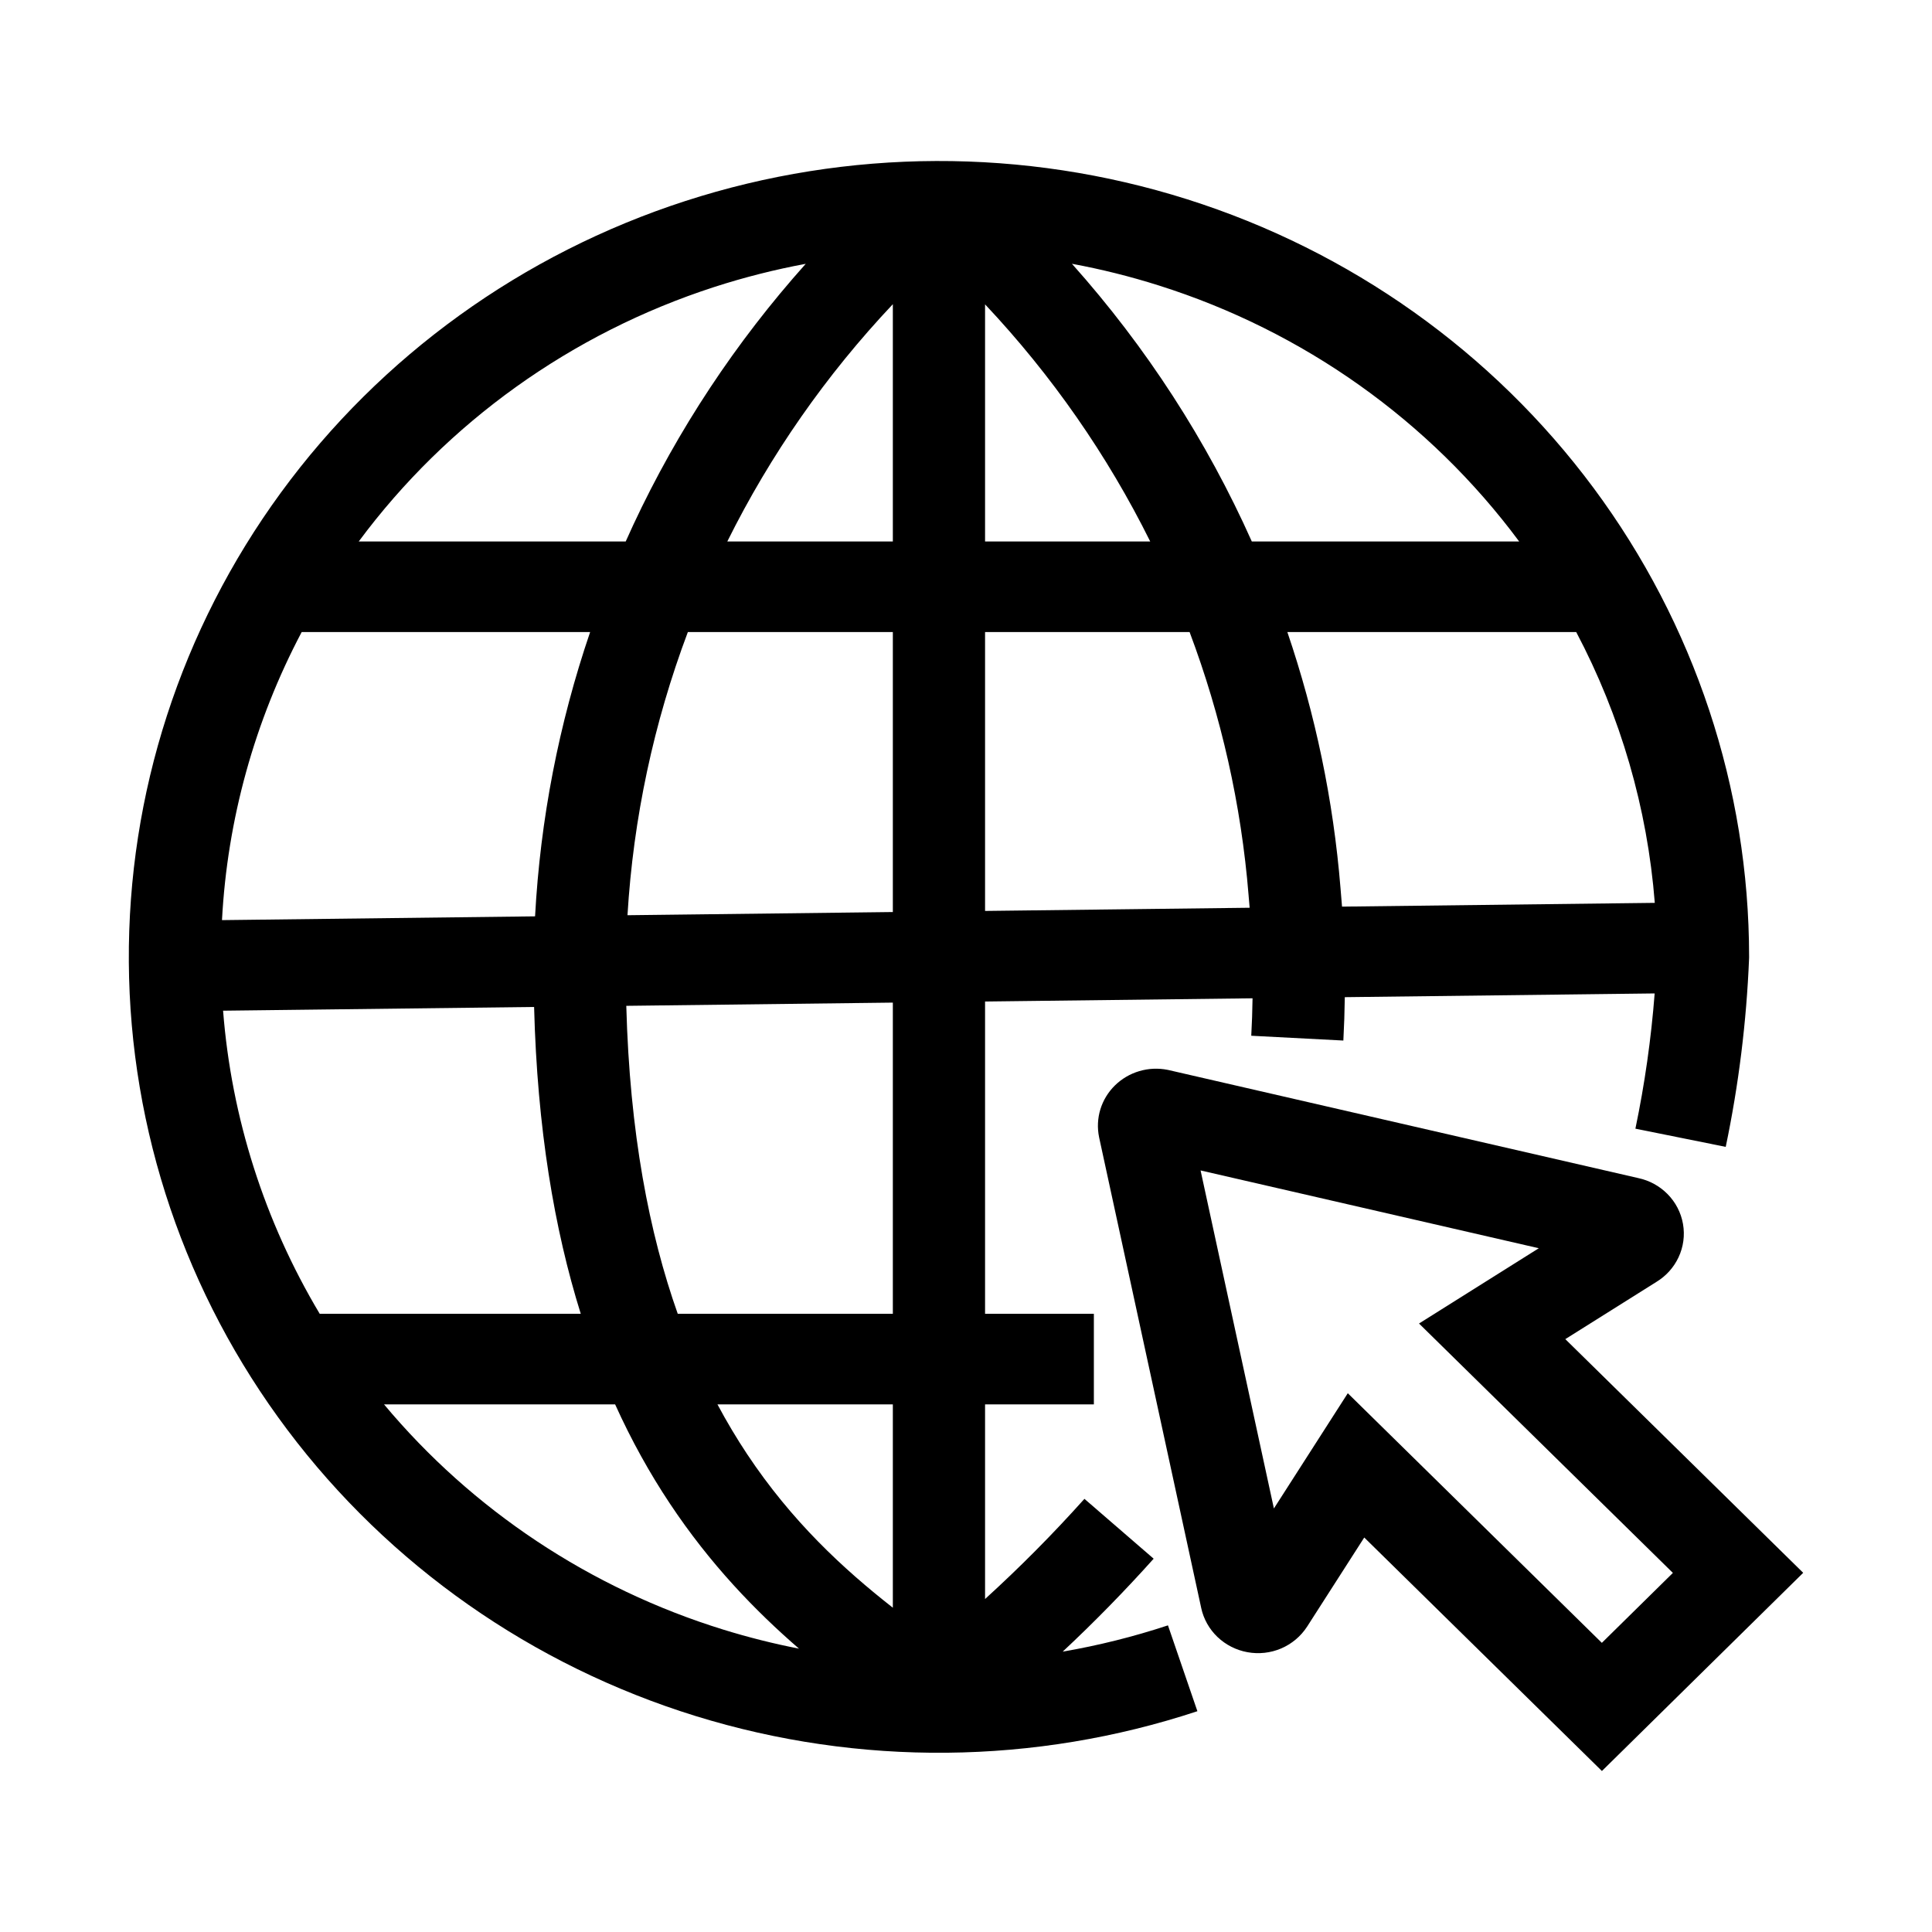 <svg width="60" height="60" viewBox="0 0 60 60" fill="none" xmlns="http://www.w3.org/2000/svg">
<path fill-rule="evenodd" clip-rule="evenodd" d="M30.592 40.801V31.103L38.899 31.003C38.894 31.391 38.88 31.779 38.859 32.166L41.719 32.315C41.743 31.866 41.758 31.417 41.764 30.968L51.387 30.852C51.278 32.263 51.078 33.666 50.789 35.052L53.594 35.617C53.997 33.689 54.239 31.732 54.319 29.765L54.32 29.736L54.32 29.708C54.318 24.478 52.627 19.383 49.491 15.156C46.355 10.93 41.934 7.79 36.866 6.188C31.797 4.586 26.343 4.605 21.286 6.242C16.229 7.879 11.831 11.049 8.725 15.297C5.619 19.546 3.965 24.652 4.001 29.882C4.036 35.113 5.76 40.197 8.924 44.404C12.087 48.611 16.528 51.723 21.606 53.294C26.685 54.864 32.14 54.811 37.186 53.143L36.272 50.477C35.2 50.831 34.107 51.103 33.003 51.293C33.987 50.373 34.929 49.41 35.828 48.407L33.678 46.548C32.704 47.636 31.673 48.675 30.592 49.659V43.614H33.971V40.801H30.592ZM22.182 8.913C23.116 8.611 24.065 8.371 25.023 8.193C22.853 10.62 21.047 13.348 19.668 16.298C19.588 16.47 19.509 16.643 19.432 16.816H11.141C13.888 13.113 17.75 10.348 22.182 8.913ZM9.369 19.629C7.907 22.397 7.06 25.447 6.894 28.575L16.617 28.458C16.779 25.45 17.355 22.48 18.327 19.629H9.369ZM9.929 40.801C8.215 37.932 7.187 34.712 6.928 31.388L16.587 31.272C16.684 35.044 17.215 38.175 18.036 40.801H9.929ZM21.048 40.801C20.163 38.301 19.555 35.184 19.45 31.237L27.728 31.137V40.801H21.048ZM30.592 28.29L38.809 28.191C38.799 28.067 38.789 27.943 38.777 27.819L38.777 27.812L38.776 27.804C38.548 24.985 37.925 22.237 36.944 19.629H30.592V28.29ZM51.391 28.039L41.678 28.156C41.664 27.962 41.648 27.768 41.63 27.574C41.408 24.847 40.849 22.181 39.98 19.629H48.951C50.329 22.238 51.161 25.098 51.391 28.039ZM19.487 28.423L27.728 28.324V19.629H21.362C20.3 22.452 19.668 25.416 19.487 28.423ZM19.103 43.614H11.926C14.668 46.896 18.328 49.331 22.466 50.61C23.24 50.849 24.023 51.046 24.813 51.2C23.461 50.03 22.053 48.577 20.8 46.689C20.187 45.767 19.616 44.748 19.103 43.614ZM22.281 43.614H27.728V49.929C26.19 48.724 24.591 47.25 23.198 45.153C22.882 44.676 22.575 44.165 22.281 43.614ZM35.721 16.816H30.592V9.452C32.668 11.658 34.393 14.141 35.721 16.816ZM22.587 16.816C23.926 14.121 25.659 11.639 27.728 9.447V16.816H22.587ZM38.876 16.816H47.179L47.177 16.813C44.398 13.068 40.48 10.285 35.989 8.866C35.101 8.585 34.199 8.36 33.29 8.192C35.599 10.778 37.48 13.689 38.876 16.816Z" fill="currentColor"/>
<path fill-rule="evenodd" clip-rule="evenodd" d="M36.261 33.225C35.969 33.167 35.666 33.18 35.381 33.265C35.096 33.349 34.836 33.502 34.625 33.709C34.414 33.916 34.259 34.171 34.173 34.451C34.087 34.732 34.074 35.029 34.133 35.316L34.134 35.322L37.304 49.934L37.304 49.936C37.378 50.279 37.554 50.593 37.81 50.838C38.067 51.083 38.392 51.248 38.744 51.311C39.096 51.375 39.46 51.334 39.788 51.194C40.116 51.053 40.395 50.82 40.588 50.524L40.591 50.52L42.368 47.749L49.749 55L56 48.845L48.612 41.588L51.442 39.81C51.741 39.628 51.979 39.364 52.127 39.05C52.28 38.726 52.329 38.364 52.267 38.012C52.206 37.66 52.037 37.334 51.783 37.079C51.537 36.831 51.223 36.66 50.88 36.587L36.281 33.229L36.261 33.225ZM47.789 38.765L37.285 36.349L39.562 46.847L41.857 43.268L49.747 51.02L51.953 48.848L44.069 41.103L47.789 38.765Z" fill="currentColor"/>
</svg>
